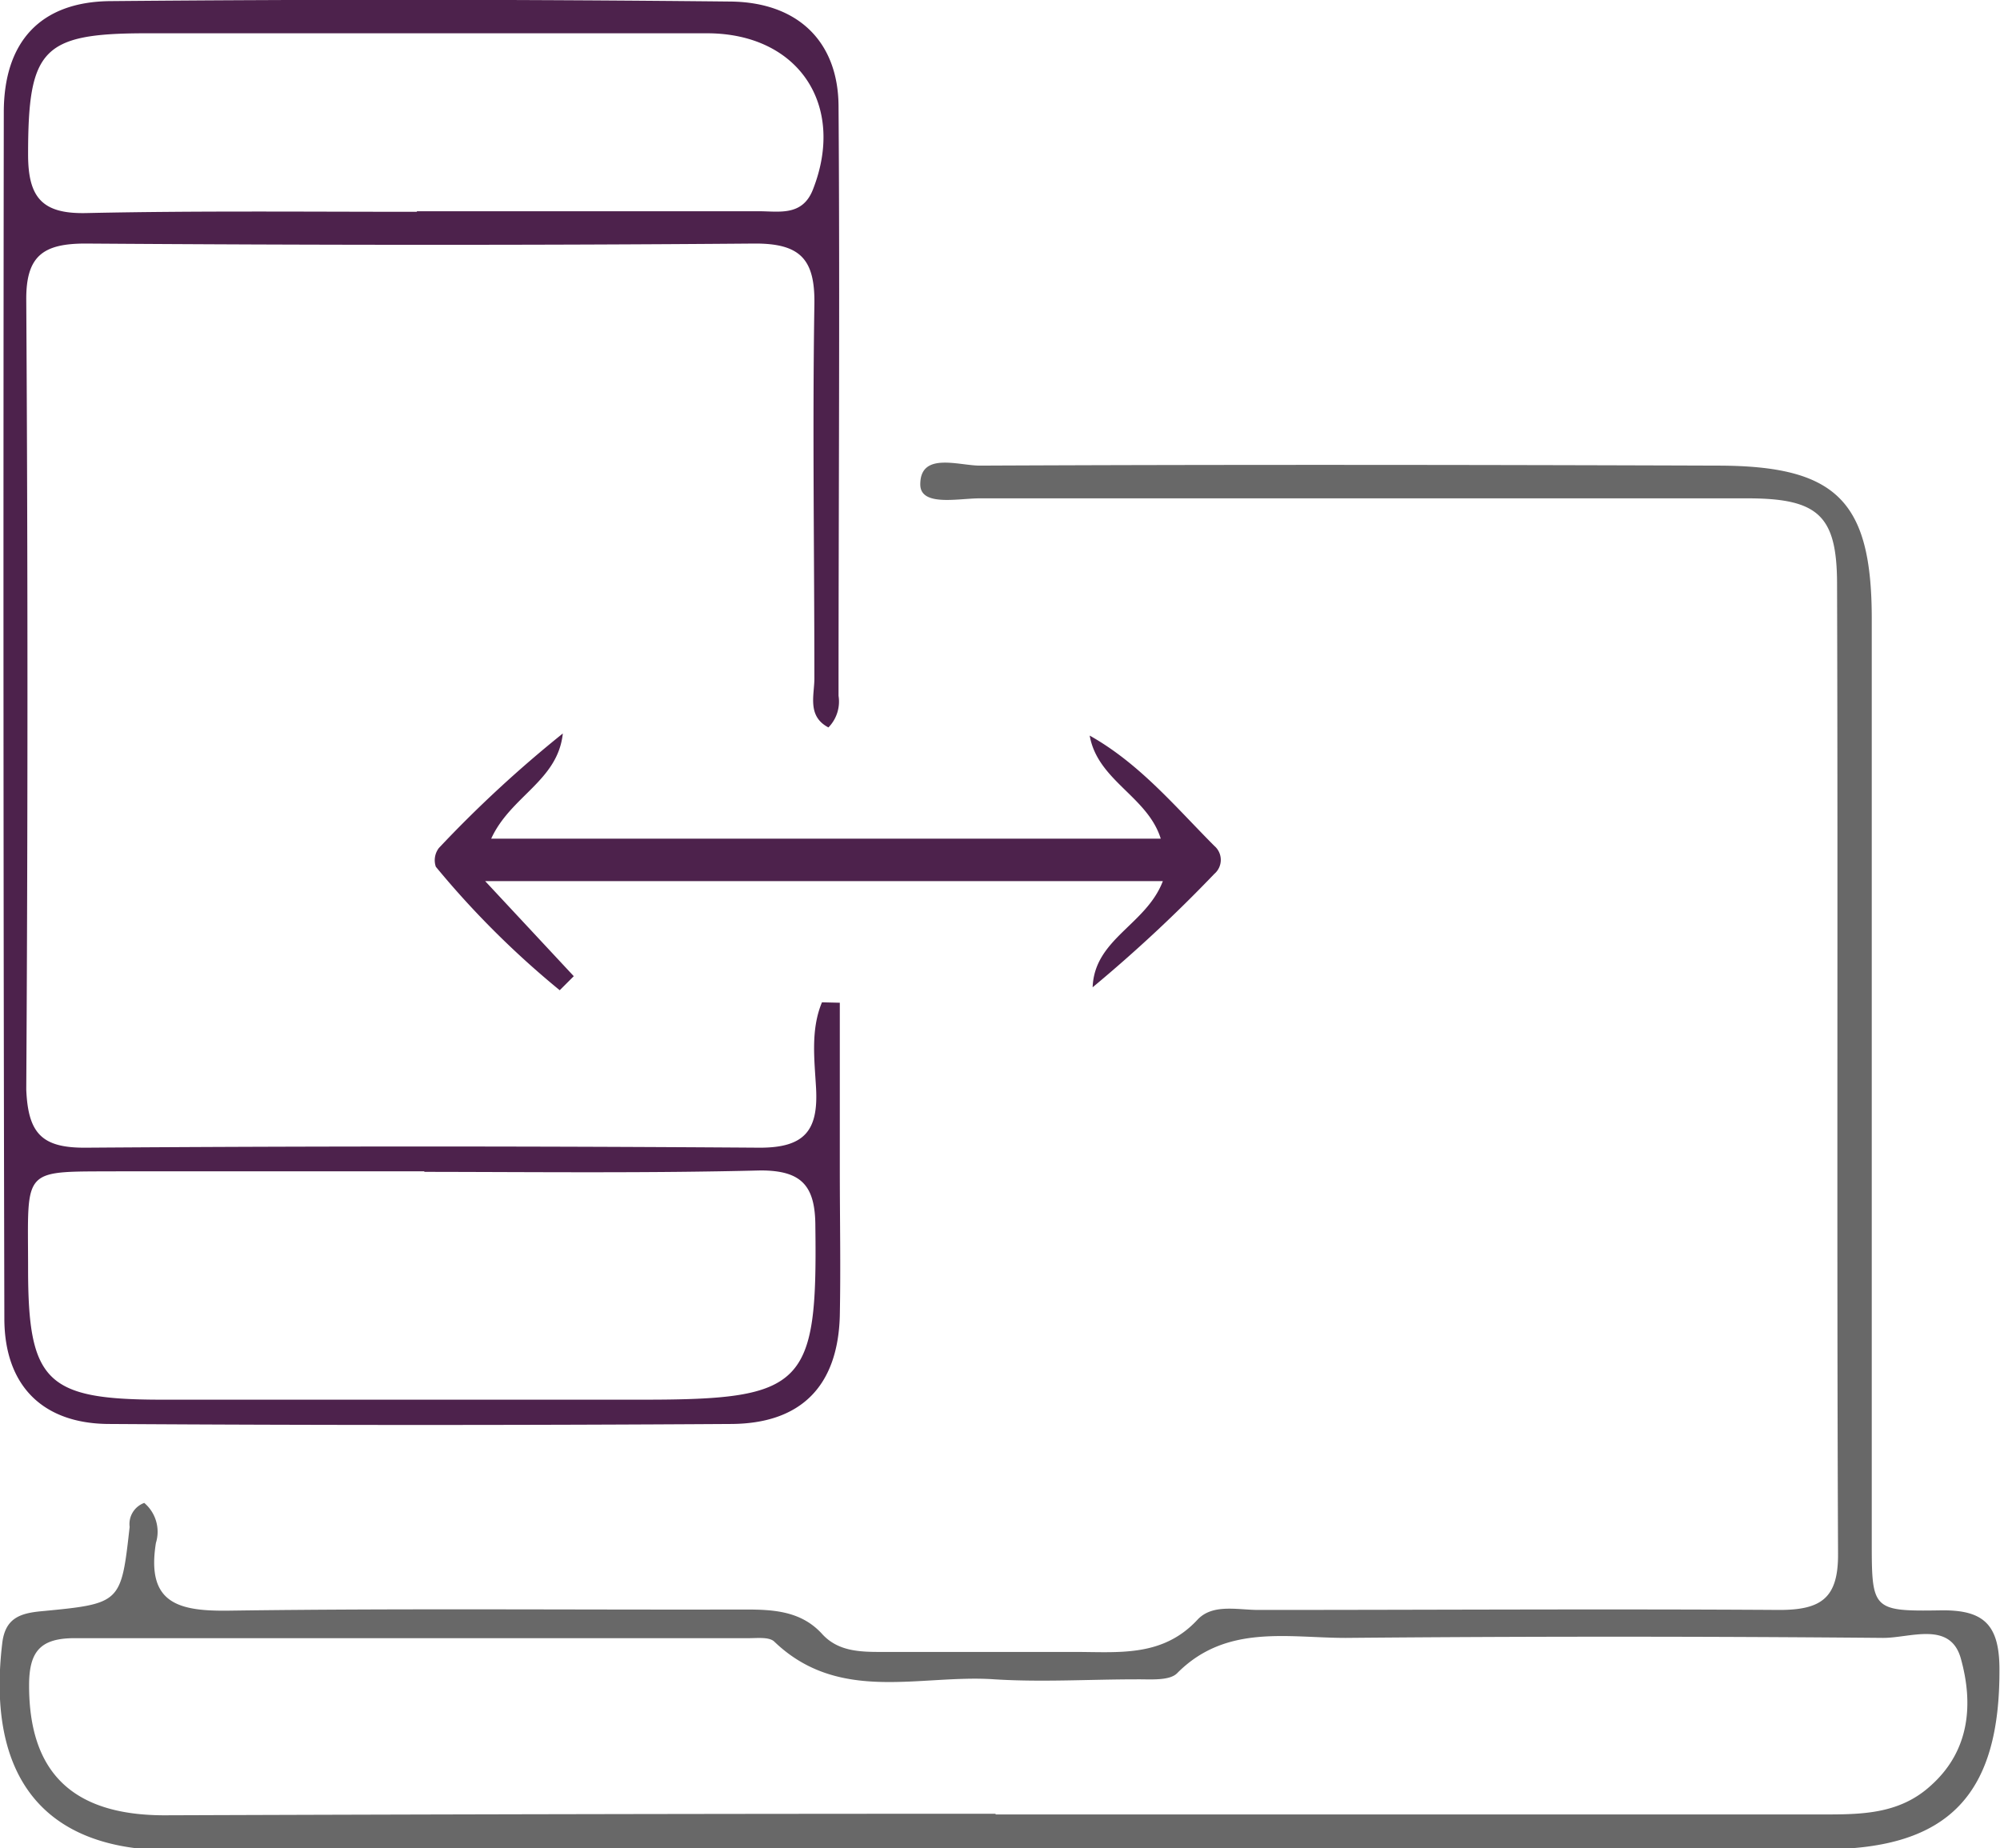<svg xmlns="http://www.w3.org/2000/svg" viewBox="0 0 142.39 131.59"><defs><style>.cls-1{fill:#686868;}.cls-2{fill:#4d224c;}</style></defs><g id="Layer_2" data-name="Layer 2"><g id="Layer_1-2" data-name="Layer 1"><path class="cls-1" d="M10.27,107a2.69,2.69,0,0,1,.83,2.85c-.69,4.3,1.58,4.87,5.2,4.82,12.24-.17,24.48-.05,36.73-.08,2,0,4,.09,5.5,1.74,1.11,1.22,2.63,1.28,4.16,1.28q6.93,0,13.87,0c3.1,0,6.22.38,8.7-2.3,1.08-1.15,2.85-.69,4.33-.69,12.37,0,24.74-.08,37.1,0,3,0,4.19-.87,4.17-4-.1-23,0-46-.07-69,0-4.89-1.3-6.13-6.33-6.14-18.24,0-36.48,0-54.72,0-1.51,0-4.23.61-4.22-1,0-2.34,2.76-1.32,4.27-1.33,17.49-.08,35-.06,52.47,0,8.5,0,11,2.51,11,10.91q0,32.79,0,65.59c0,4.93,0,5.08,4.88,5,3-.05,4.18.93,4.21,4.07.07,9-3.55,12.93-12.51,12.94-39.22,0-78.45-.09-117.68.07-9.16,0-13.12-5.36-12-14.74.21-1.8,1.29-2.14,2.81-2.28,5.66-.54,5.65-.57,6.26-6A1.6,1.6,0,0,1,10.27,107Zm60.61,22.18h58.85c2.77,0,5.5,0,7.75-2.07,2.8-2.51,3-5.86,2.13-9-.74-2.75-3.64-1.48-5.57-1.5q-19.11-.17-38.23,0c-4.13,0-8.52-1-12,2.51-.55.56-1.9.43-2.89.44-3.37,0-6.76.21-10.11,0-5.3-.37-11.06,1.76-15.69-2.69-.36-.34-1.2-.24-1.82-.24-16,0-32,0-48,0-2.48,0-3.23,1-3.23,3.37,0,6.1,3,9.22,9.59,9.24C31.4,129.17,51.14,129.13,70.88,129.13Z"/><path class="cls-2" d="M59.79,71.39c0,3.93,0,7.87,0,11.81,0,3.5.07,7,0,10.49-.14,5-2.77,7.67-7.75,7.69q-22.11.14-44.23,0c-4.8,0-7.49-2.76-7.5-7.49Q.21,51,.27,8c0-5,2.58-7.86,7.54-7.92Q29.92-.12,52,.11c4.85.05,7.67,2.89,7.7,7.43.1,14,0,28,0,42a2.63,2.63,0,0,1-.72,2.25c-1.53-.8-1-2.3-1-3.48,0-8.87-.14-17.74,0-26.61.06-3.25-1-4.38-4.29-4.36-15.86.13-31.73.11-47.6,0-3,0-4.24.86-4.22,4q.17,28.11,0,56.23C2,80.72,3,81.73,6.1,81.71q24-.17,48,0c3.21,0,4.16-1.25,4-4.23-.11-2-.4-4.16.42-6.12Zm-29.58,12c-7.11,0-14.23,0-21.35,0C1.41,83.45,2,82.88,2,90.35c0,8,1.31,9.28,9.36,9.3,11.49,0,23,0,34.46,0s12.38-1,12.23-12.32c0-2.89-.95-4-3.9-4C46.19,83.53,38.2,83.44,30.21,83.43Zm-.53-68.35c8.12,0,16.24,0,24.36,0,1.42,0,3.08.37,3.83-1.53,2.37-6-1-11.13-7.52-11.14q-20,0-40.1,0C3,2.39,2,3.53,2,11c0,3.06,1,4.23,4.1,4.17C13.94,15,21.81,15.08,29.68,15.08Z"/><path class="cls-2" d="M77.58,52.37c3.56,2,6.09,5.06,8.87,7.85a1.31,1.31,0,0,1,0,2,103.58,103.58,0,0,1-8.66,8.07c.13-3.46,3.81-4.44,5-7.56H34.54l6.31,6.77-1,1a63.71,63.71,0,0,1-8.82-8.79,1.43,1.43,0,0,1,.22-1.34,86.18,86.18,0,0,1,8.82-8.15c-.36,3.38-3.71,4.45-5.1,7.49H82.64C81.7,56.69,78.15,55.59,77.58,52.37Z"/></g></g></svg>